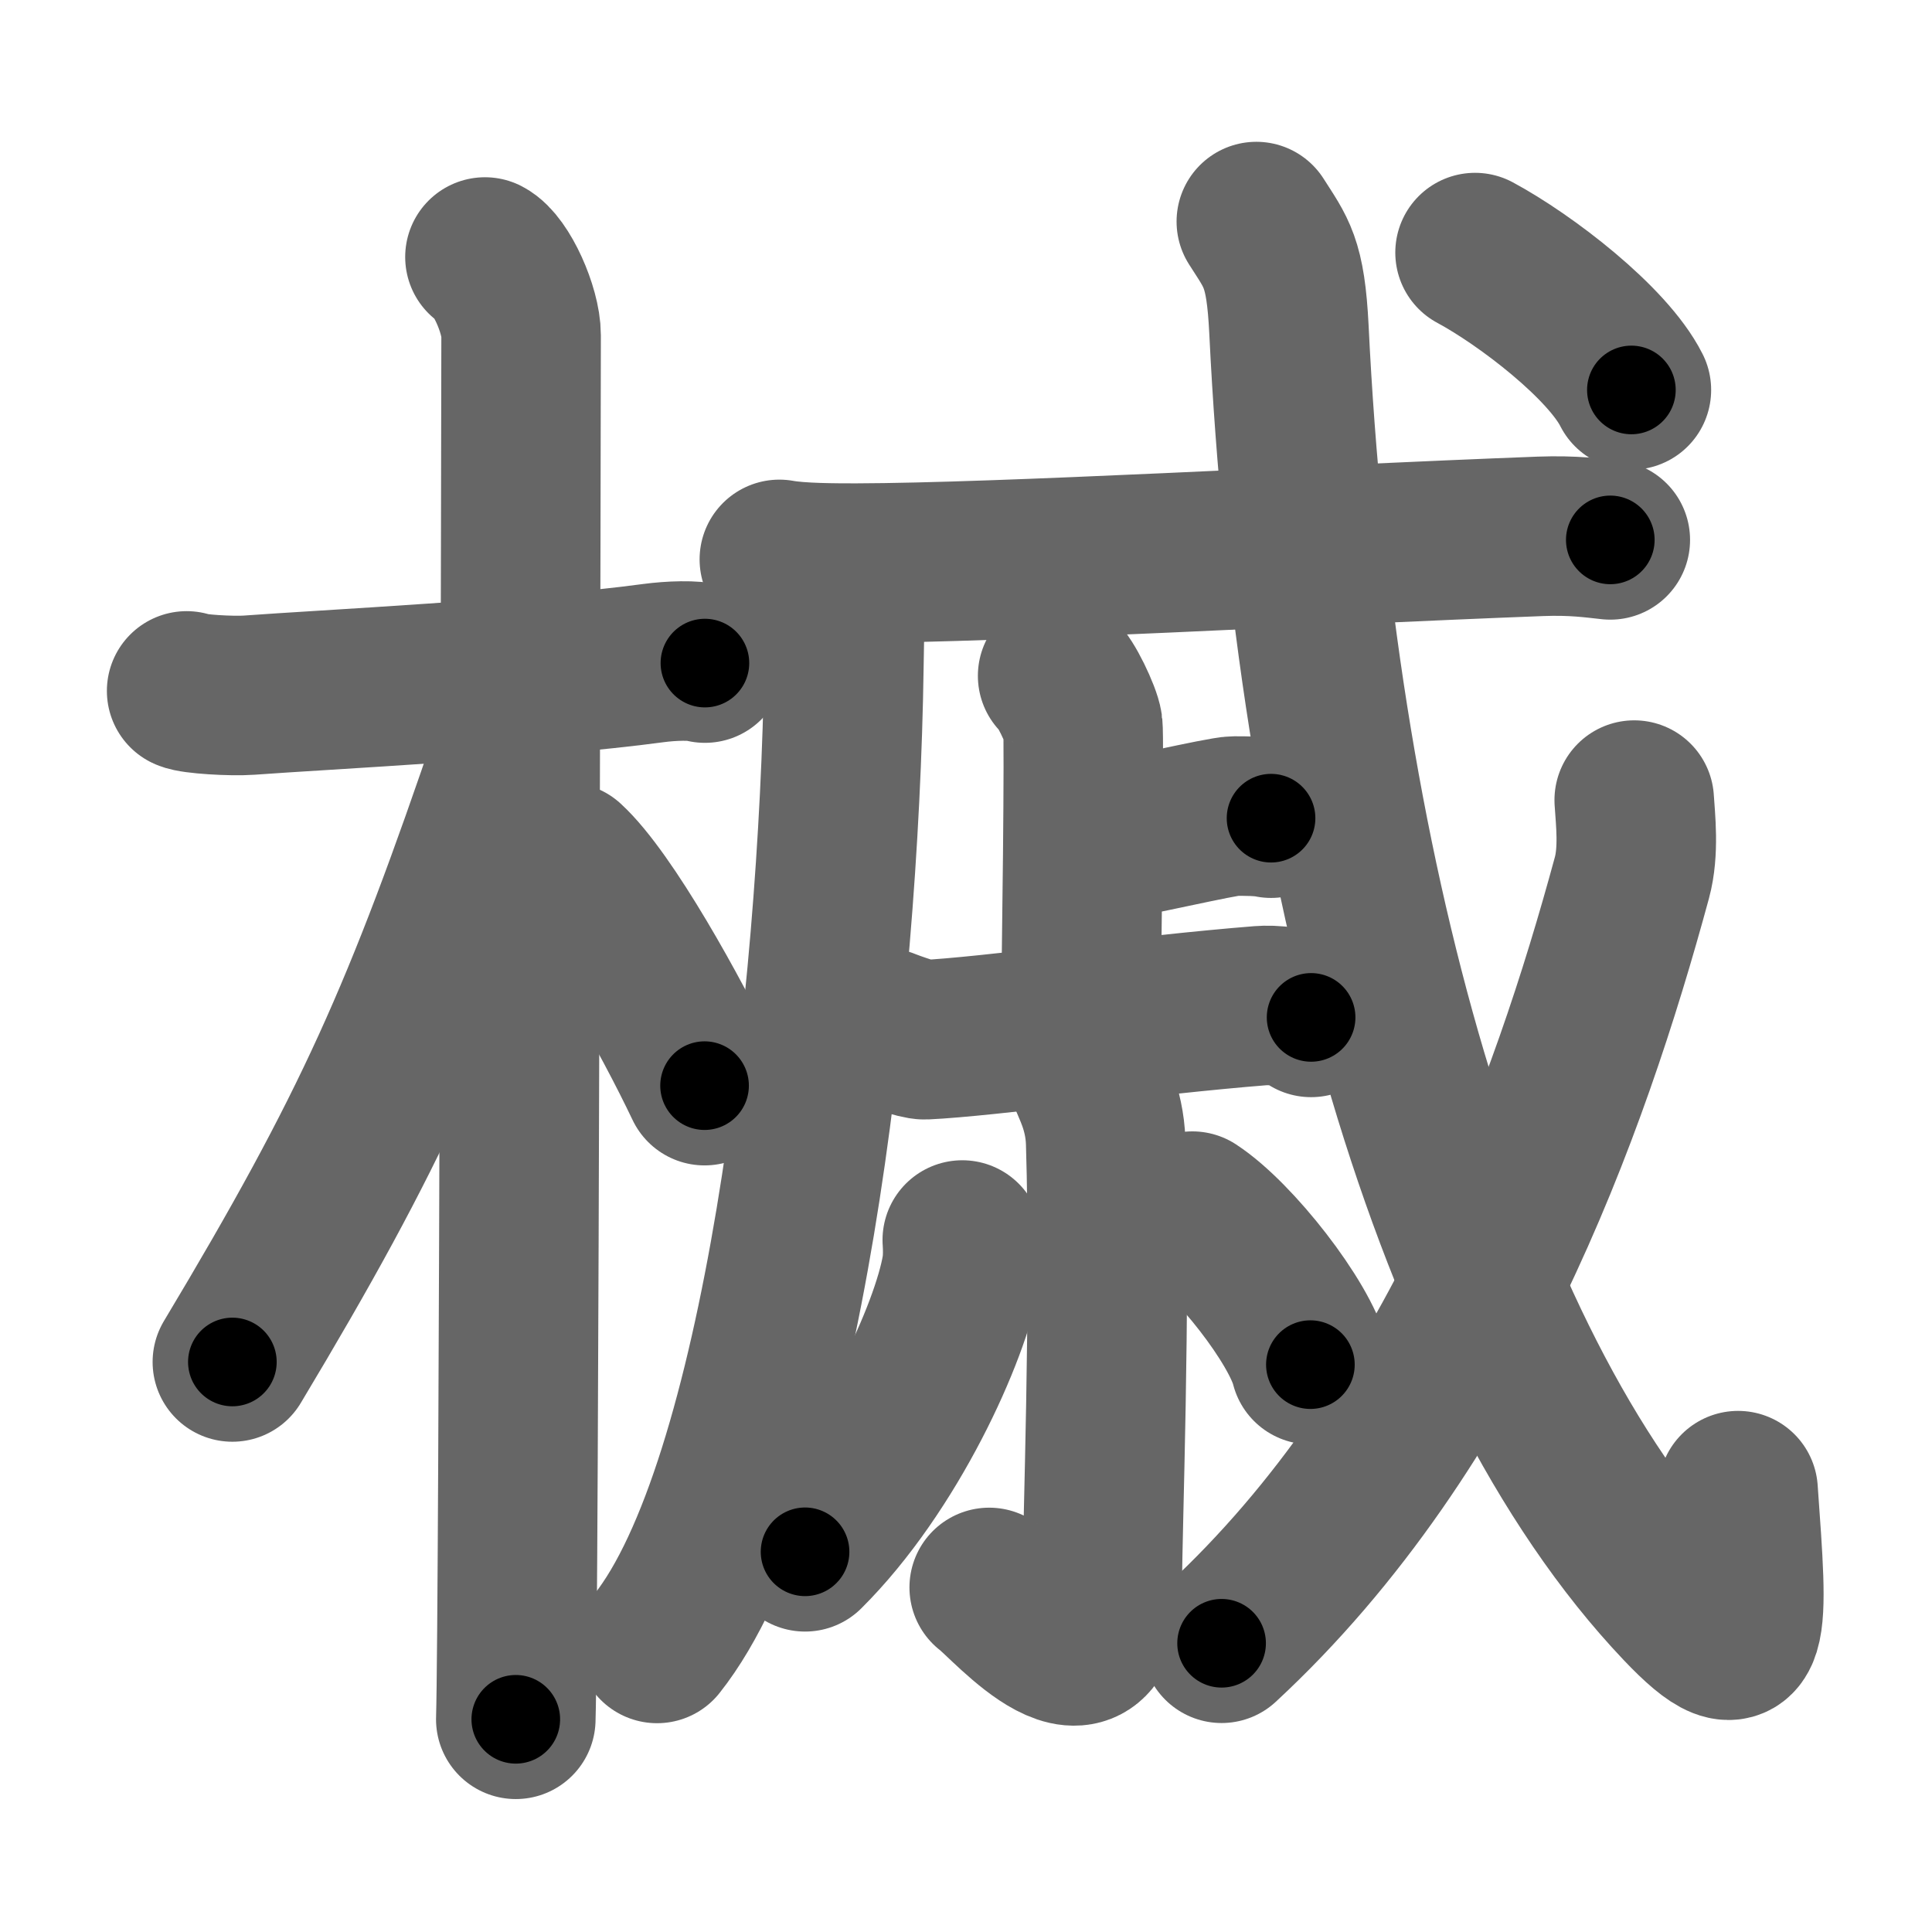 <svg xmlns="http://www.w3.org/2000/svg" width="109" height="109" viewBox="0 0 109 109" id="69ed"><g fill="none" stroke="#666" stroke-width="9" stroke-linecap="round" stroke-linejoin="round"><g><g><path d="M10.53,38.98c0.37,0.18,2.54,0.31,3.52,0.24c4.19-0.31,16.08-0.9,22.82-1.81c0.98-0.13,2.29-0.18,2.9,0" /><path d="M27.36,14.5c0.91,0.47,2.04,3,2.04,4.42c0,0.95-0.12,72.25-0.3,78.08" /><path d="M28.94,42.28c-5.1,15.04-7.94,21.4-15.83,34.56" /><path d="M31.97,48.65c2.23,2.04,5.9,8.65,7.78,12.6" /></g><g><g><path d="M47.67,31.89c0.03,1.41-0.03,3.64-0.06,5.68c-0.27,18.98-3.54,46.32-10.54,55.15" /></g><g><g><g><path d="M43.97,31.56c1.13,0.21,3.2,0.21,4.33,0.21C56.5,31.75,74,30.75,86.9,30.26c1.88-0.07,3.01,0.1,3.95,0.2" /></g></g></g><g><g><path d="M59.67,38.13c0.43,0.3,1.34,2.22,1.42,2.81c0.09,0.59-0.05,13.12-0.14,16.82" /><path d="M62.3,47.45c1.2-0.12,6.67-1.41,7.33-1.41s1.54,0,2.08,0.12" /></g><g><path d="M49.96,58c0.39,0.16,1.85,0.68,2.23,0.66c3.48-0.16,12.49-1.41,18.92-1.92c0.64-0.05,2.02,0,2.86,0.66" /></g></g><g><path d="M61.46,60.87c0.06,0.31,0.86,1.61,0.92,3.56c0.29,9.39-0.19,21.77-0.19,24.97c0,7.26-5.28,0.97-6.38,0.16" /><path d="M54.29,69.96c0.03,0.41,0.05,1.07-0.05,1.66c-0.6,3.51-4.07,11.21-8.82,15.93" /><path d="M67.27,68.33c2.35,1.53,6.07,6.29,6.66,8.66" /></g><g><g><path d="M70.88,12.5c1.13,1.78,1.65,2.26,1.84,6.09c1.45,29.96,9.03,58.16,22.15,71.97c4.05,4.27,3.75,1.41,3.19-6.46" /></g><g><path d="M92.2,45.14c0.07,1.09,0.28,2.87-0.13,4.38c-3.52,12.97-9.91,30.93-23.15,43.19" /></g><g><g><path d="M83.22,14.25c2.88,1.55,7.48,5.09,8.82,7.75" /></g></g></g></g></g></g><g fill="none" stroke="#000" stroke-width="5" stroke-linecap="round" stroke-linejoin="round"><g><g><path d="M10.53,38.98c0.37,0.18,2.54,0.31,3.52,0.24c4.19-0.31,16.08-0.9,22.82-1.81c0.98-0.13,2.29-0.18,2.9,0" stroke-dasharray="29.352" stroke-dashoffset="29.352"><animate attributeName="stroke-dashoffset" values="29.352;29.352;0" dur="0.294s" fill="freeze" begin="0s;69ed.click" /></path><path d="M27.36,14.5c0.91,0.47,2.04,3,2.04,4.42c0,0.95-0.12,72.25-0.3,78.08" stroke-dasharray="83.086" stroke-dashoffset="83.086"><animate attributeName="stroke-dashoffset" values="83.086" fill="freeze" begin="69ed.click" /><animate attributeName="stroke-dashoffset" values="83.086;83.086;0" keyTimes="0;0.32;1" dur="0.919s" fill="freeze" begin="0s;69ed.click" /></path><path d="M28.94,42.28c-5.1,15.04-7.94,21.4-15.83,34.56" stroke-dasharray="38.114" stroke-dashoffset="38.114"><animate attributeName="stroke-dashoffset" values="38.114" fill="freeze" begin="69ed.click" /><animate attributeName="stroke-dashoffset" values="38.114;38.114;0" keyTimes="0;0.707;1" dur="1.3s" fill="freeze" begin="0s;69ed.click" /></path><path d="M31.97,48.65c2.23,2.04,5.9,8.65,7.78,12.6" stroke-dasharray="14.863" stroke-dashoffset="14.863"><animate attributeName="stroke-dashoffset" values="14.863" fill="freeze" begin="69ed.click" /><animate attributeName="stroke-dashoffset" values="14.863;14.863;0" keyTimes="0;0.897;1" dur="1.449s" fill="freeze" begin="0s;69ed.click" /></path></g><g><g><path d="M47.67,31.89c0.03,1.41-0.03,3.64-0.06,5.68c-0.27,18.98-3.54,46.32-10.54,55.15" stroke-dasharray="62.433" stroke-dashoffset="62.433"><animate attributeName="stroke-dashoffset" values="62.433" fill="freeze" begin="69ed.click" /><animate attributeName="stroke-dashoffset" values="62.433;62.433;0" keyTimes="0;0.755;1" dur="1.918s" fill="freeze" begin="0s;69ed.click" /></path></g><g><g><g><path d="M43.97,31.56c1.13,0.21,3.2,0.21,4.33,0.21C56.5,31.75,74,30.75,86.9,30.26c1.88-0.07,3.01,0.1,3.95,0.2" stroke-dasharray="46.932" stroke-dashoffset="46.932"><animate attributeName="stroke-dashoffset" values="46.932" fill="freeze" begin="69ed.click" /><animate attributeName="stroke-dashoffset" values="46.932;46.932;0" keyTimes="0;0.804;1" dur="2.387s" fill="freeze" begin="0s;69ed.click" /></path></g></g></g><g><g><path d="M59.67,38.13c0.43,0.3,1.34,2.22,1.42,2.81c0.09,0.59-0.05,13.12-0.14,16.82" stroke-dasharray="20.003" stroke-dashoffset="20.003"><animate attributeName="stroke-dashoffset" values="20.003" fill="freeze" begin="69ed.click" /><animate attributeName="stroke-dashoffset" values="20.003;20.003;0" keyTimes="0;0.923;1" dur="2.587s" fill="freeze" begin="0s;69ed.click" /></path><path d="M62.3,47.45c1.2-0.12,6.67-1.41,7.33-1.41s1.54,0,2.08,0.12" stroke-dasharray="9.555" stroke-dashoffset="9.555"><animate attributeName="stroke-dashoffset" values="9.555" fill="freeze" begin="69ed.click" /><animate attributeName="stroke-dashoffset" values="9.555;9.555;0" keyTimes="0;0.964;1" dur="2.683s" fill="freeze" begin="0s;69ed.click" /></path></g><g><path d="M49.96,58c0.39,0.16,1.85,0.68,2.23,0.66c3.48-0.16,12.49-1.41,18.92-1.92c0.64-0.05,2.02,0,2.86,0.66" stroke-dasharray="24.348" stroke-dashoffset="24.348"><animate attributeName="stroke-dashoffset" values="24.348" fill="freeze" begin="69ed.click" /><animate attributeName="stroke-dashoffset" values="24.348;24.348;0" keyTimes="0;0.917;1" dur="2.926s" fill="freeze" begin="0s;69ed.click" /></path></g></g><g><path d="M61.46,60.87c0.06,0.31,0.86,1.61,0.92,3.56c0.29,9.39-0.19,21.77-0.19,24.97c0,7.26-5.28,0.97-6.38,0.16" stroke-dasharray="38.803" stroke-dashoffset="38.803"><animate attributeName="stroke-dashoffset" values="38.803" fill="freeze" begin="69ed.click" /><animate attributeName="stroke-dashoffset" values="38.803;38.803;0" keyTimes="0;0.883;1" dur="3.314s" fill="freeze" begin="0s;69ed.click" /></path><path d="M54.29,69.96c0.03,0.41,0.05,1.07-0.05,1.66c-0.6,3.51-4.07,11.21-8.82,15.93" stroke-dasharray="20.085" stroke-dashoffset="20.085"><animate attributeName="stroke-dashoffset" values="20.085" fill="freeze" begin="69ed.click" /><animate attributeName="stroke-dashoffset" values="20.085;20.085;0" keyTimes="0;0.943;1" dur="3.515s" fill="freeze" begin="0s;69ed.click" /></path><path d="M67.27,68.33c2.35,1.53,6.07,6.29,6.66,8.66" stroke-dasharray="11.071" stroke-dashoffset="11.071"><animate attributeName="stroke-dashoffset" values="11.071" fill="freeze" begin="69ed.click" /><animate attributeName="stroke-dashoffset" values="11.071;11.071;0" keyTimes="0;0.969;1" dur="3.626s" fill="freeze" begin="0s;69ed.click" /></path></g><g><g><path d="M70.88,12.5c1.13,1.78,1.65,2.26,1.84,6.09c1.45,29.96,9.03,58.16,22.15,71.97c4.05,4.27,3.75,1.41,3.19-6.46" stroke-dasharray="95.323" stroke-dashoffset="95.323"><animate attributeName="stroke-dashoffset" values="95.323" fill="freeze" begin="69ed.click" /><animate attributeName="stroke-dashoffset" values="95.323;95.323;0" keyTimes="0;0.835;1" dur="4.343s" fill="freeze" begin="0s;69ed.click" /></path></g><g><path d="M92.2,45.14c0.07,1.09,0.28,2.87-0.13,4.38c-3.52,12.97-9.91,30.93-23.15,43.19" stroke-dasharray="54.049" stroke-dashoffset="54.049"><animate attributeName="stroke-dashoffset" values="54.049" fill="freeze" begin="69ed.click" /><animate attributeName="stroke-dashoffset" values="54.049;54.049;0" keyTimes="0;0.889;1" dur="4.883s" fill="freeze" begin="0s;69ed.click" /></path></g><g><g><path d="M83.22,14.25c2.88,1.55,7.48,5.09,8.82,7.75" stroke-dasharray="11.867" stroke-dashoffset="11.867"><animate attributeName="stroke-dashoffset" values="11.867" fill="freeze" begin="69ed.click" /><animate attributeName="stroke-dashoffset" values="11.867;11.867;0" keyTimes="0;0.976;1" dur="5.002s" fill="freeze" begin="0s;69ed.click" /></path></g></g></g></g></g></g></svg>